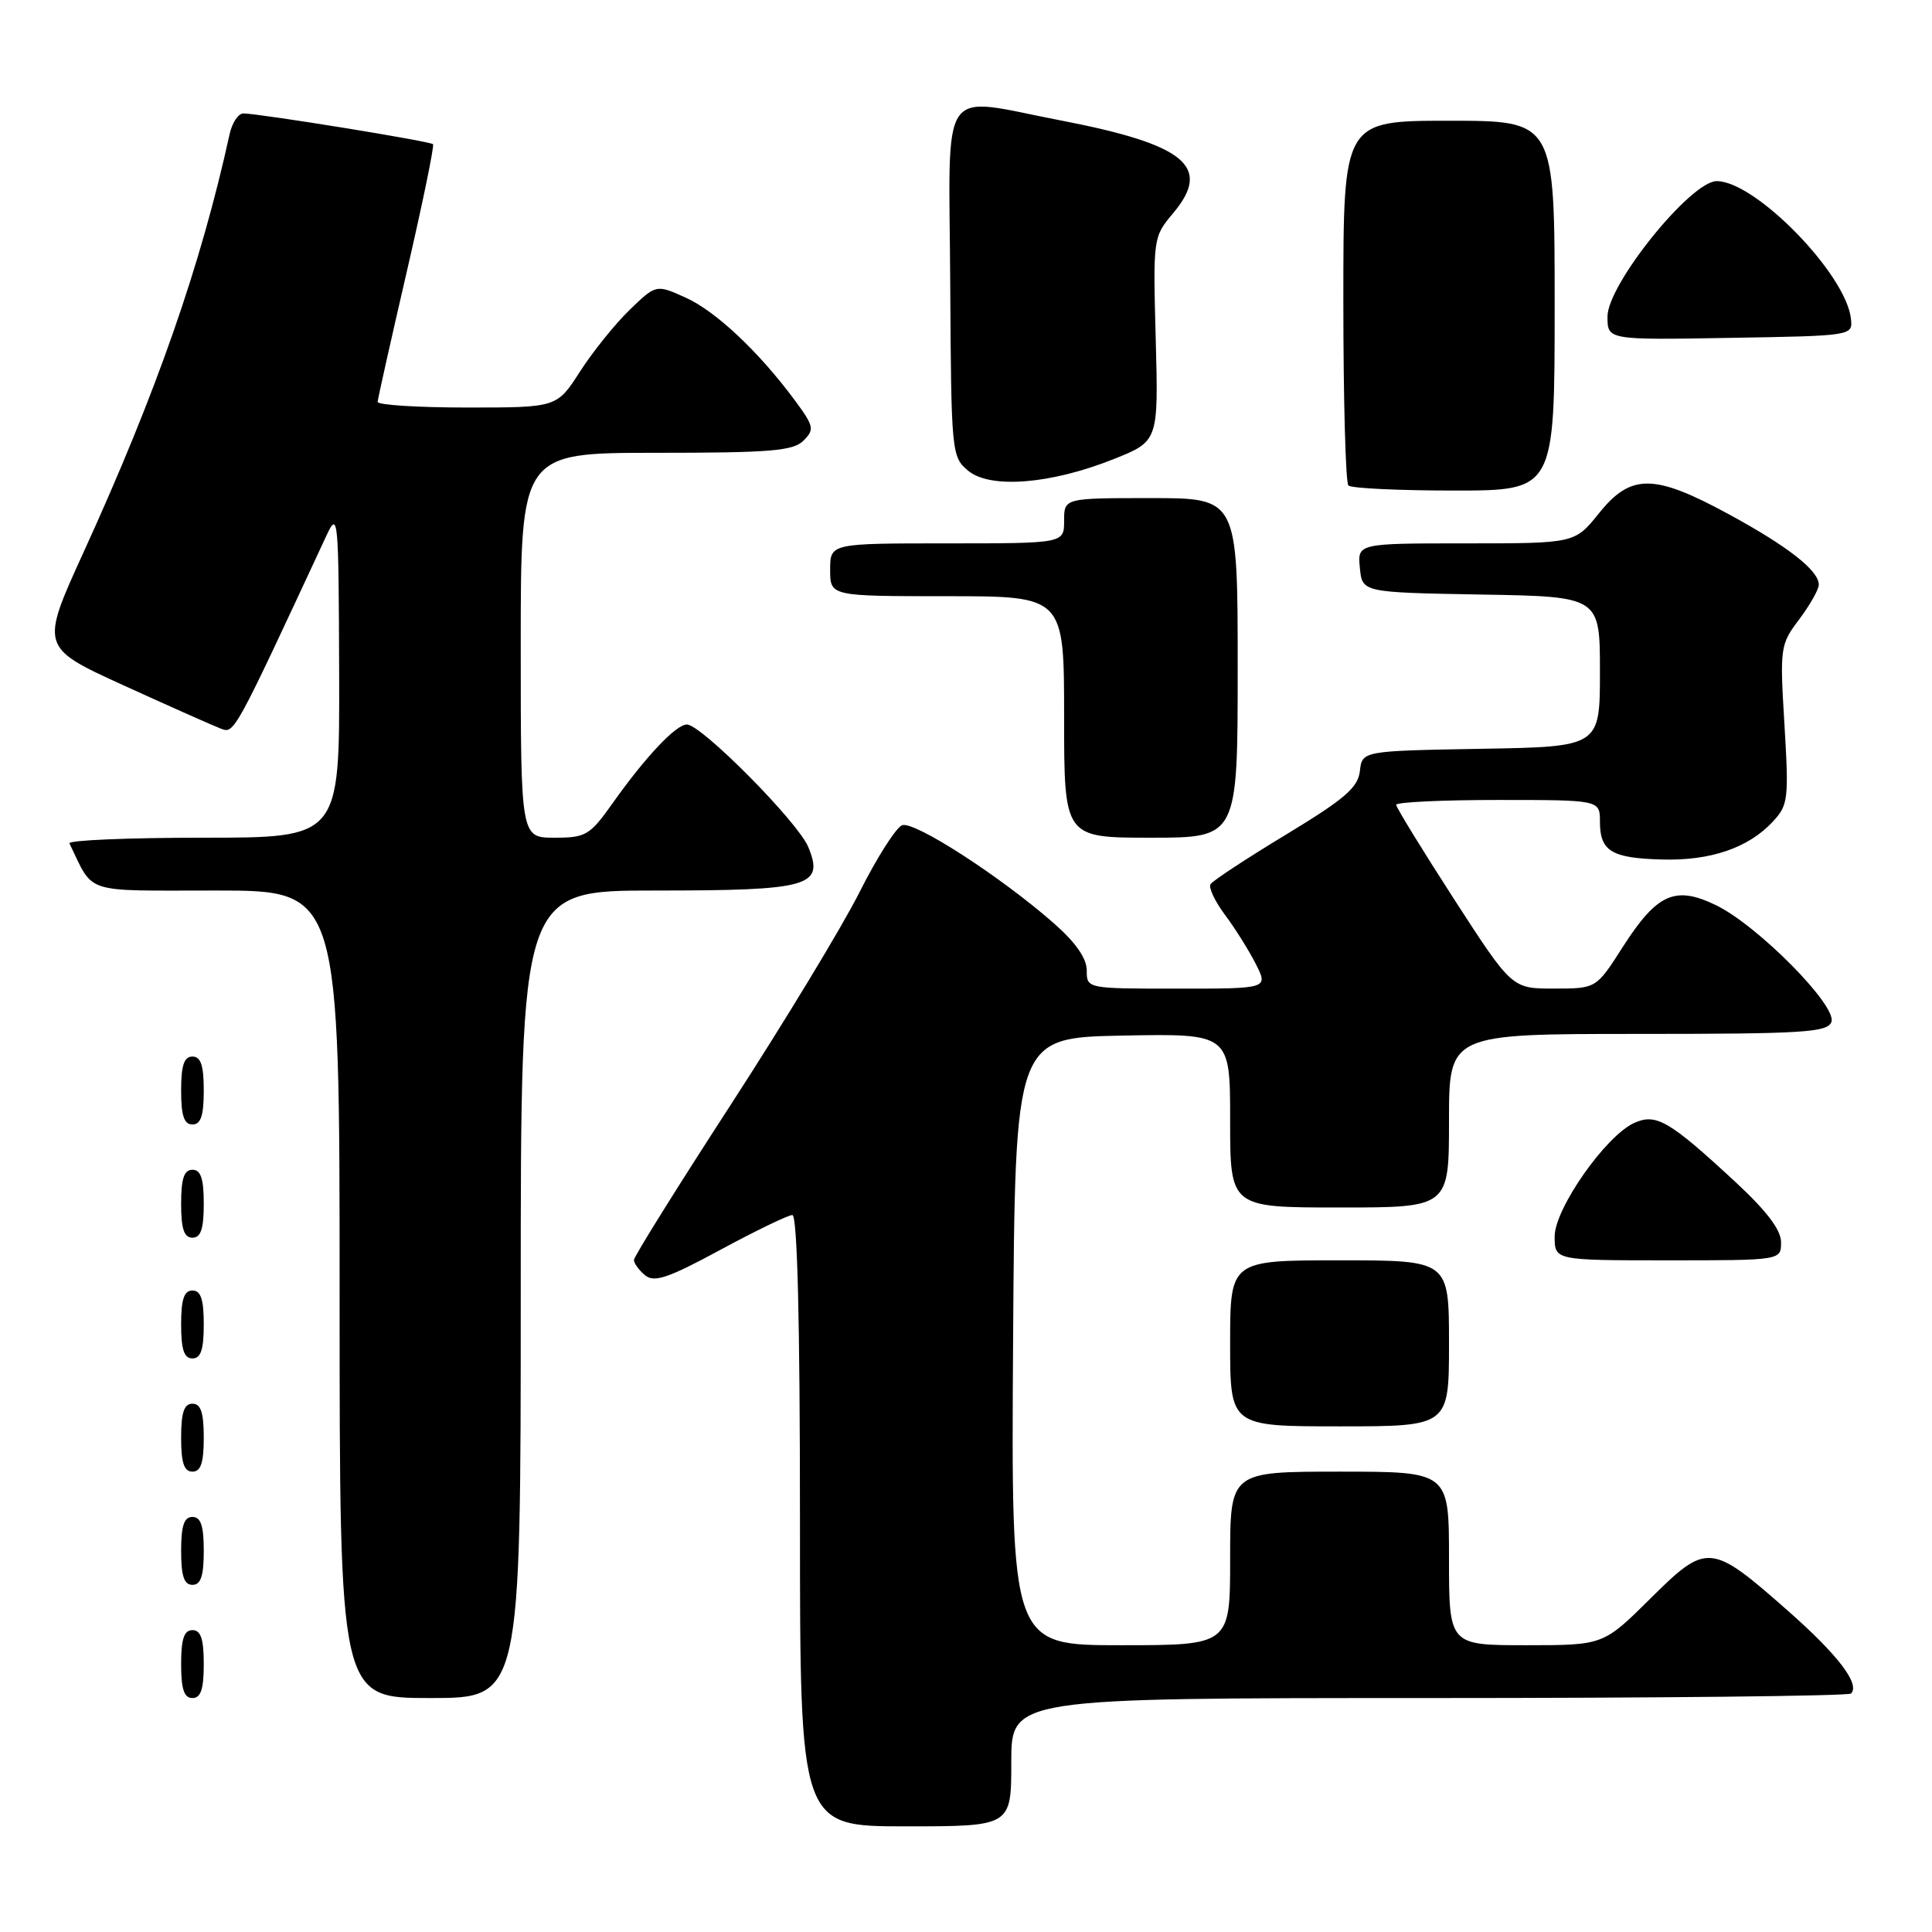 <?xml version="1.0" encoding="UTF-8" standalone="no"?>
<!DOCTYPE svg PUBLIC "-//W3C//DTD SVG 1.1//EN" "http://www.w3.org/Graphics/SVG/1.1/DTD/svg11.dtd" >
<svg xmlns="http://www.w3.org/2000/svg" xmlns:xlink="http://www.w3.org/1999/xlink" version="1.1" viewBox="0 0 256 256">
 <g >
 <path fill="currentColor"
d=" M 134.00 233.50 C 134.00 225.00 134.00 225.00 189.33 225.00 C 219.77 225.00 244.94 224.73 245.27 224.40 C 246.50 223.17 243.57 219.32 236.98 213.50 C 226.67 204.41 226.20 204.37 218.70 211.80 C 212.45 218.00 212.45 218.00 202.22 218.00 C 192.00 218.00 192.00 218.00 192.00 206.50 C 192.00 195.00 192.00 195.00 177.50 195.00 C 163.00 195.00 163.00 195.00 163.00 206.50 C 163.00 218.00 163.00 218.00 148.49 218.00 C 133.98 218.00 133.98 218.00 134.24 177.75 C 134.50 137.50 134.50 137.50 148.75 137.22 C 163.00 136.95 163.00 136.95 163.00 148.47 C 163.00 160.00 163.00 160.00 177.50 160.00 C 192.00 160.00 192.00 160.00 192.00 148.50 C 192.00 137.00 192.00 137.00 217.03 137.00 C 238.93 137.00 242.14 136.80 242.67 135.42 C 243.48 133.32 232.90 122.61 227.37 119.94 C 221.95 117.31 219.55 118.40 214.98 125.55 C 211.50 130.99 211.50 130.99 205.92 130.99 C 200.34 131.00 200.34 131.00 192.67 119.14 C 188.45 112.61 185.00 106.98 185.00 106.64 C 185.00 106.29 191.07 106.00 198.50 106.00 C 212.00 106.00 212.00 106.00 212.00 108.88 C 212.00 112.78 213.51 113.71 220.22 113.89 C 226.65 114.07 231.66 112.36 234.90 108.88 C 236.95 106.68 237.04 105.91 236.45 96.02 C 235.83 85.79 235.88 85.41 238.41 82.06 C 239.83 80.16 241.00 78.10 241.00 77.48 C 241.00 75.59 236.89 72.38 229.00 68.10 C 219.16 62.76 216.11 62.74 211.88 68.00 C 208.67 72.00 208.67 72.00 194.27 72.00 C 179.87 72.00 179.87 72.00 180.19 75.25 C 180.50 78.50 180.50 78.50 196.25 78.78 C 212.00 79.05 212.00 79.05 212.00 89.00 C 212.00 98.95 212.00 98.95 196.25 99.22 C 180.50 99.50 180.50 99.50 180.19 102.17 C 179.94 104.37 178.16 105.89 170.40 110.59 C 165.19 113.74 160.69 116.70 160.40 117.16 C 160.12 117.61 160.99 119.45 162.33 121.24 C 163.67 123.03 165.50 125.96 166.41 127.75 C 168.05 131.00 168.05 131.00 156.03 131.00 C 144.00 131.00 144.00 131.00 144.00 128.58 C 144.00 126.98 142.53 124.88 139.63 122.33 C 132.54 116.11 121.12 108.74 119.53 109.35 C 118.73 109.66 116.19 113.64 113.90 118.20 C 111.61 122.76 103.94 135.41 96.87 146.32 C 89.79 157.23 84.00 166.51 84.00 166.95 C 84.00 167.39 84.66 168.31 85.48 168.98 C 86.68 169.98 88.52 169.36 95.47 165.60 C 100.15 163.07 104.44 161.00 104.99 161.00 C 105.65 161.00 106.00 174.91 106.00 201.50 C 106.00 242.00 106.00 242.00 120.00 242.00 C 134.00 242.00 134.00 242.00 134.00 233.50 Z  M 27.00 220.50 C 27.00 217.17 26.61 216.00 25.50 216.00 C 24.39 216.00 24.00 217.17 24.00 220.50 C 24.00 223.83 24.39 225.00 25.50 225.00 C 26.61 225.00 27.00 223.83 27.00 220.50 Z  M 69.00 171.50 C 69.00 118.00 69.00 118.00 86.81 118.00 C 107.32 118.00 109.26 117.45 107.09 112.21 C 105.71 108.90 92.93 96.00 91.02 96.00 C 89.57 96.00 85.57 100.24 81.22 106.37 C 78.15 110.70 77.64 111.00 73.47 111.00 C 69.00 111.00 69.00 111.00 69.00 85.50 C 69.00 60.00 69.00 60.00 86.93 60.00 C 102.07 60.00 105.11 59.75 106.46 58.39 C 107.94 56.92 107.85 56.49 105.39 53.14 C 100.59 46.64 94.87 41.25 90.86 39.44 C 86.94 37.67 86.94 37.67 83.41 41.08 C 81.47 42.96 78.52 46.64 76.84 49.25 C 73.79 54.00 73.79 54.00 61.90 54.00 C 55.35 54.00 50.02 53.66 50.04 53.25 C 50.06 52.84 51.80 45.08 53.90 36.00 C 56.00 26.93 57.56 19.32 57.38 19.11 C 57.06 18.72 34.71 15.10 32.27 15.03 C 31.59 15.01 30.77 16.24 30.43 17.75 C 26.61 35.17 20.74 51.99 11.12 73.07 C 5.32 85.77 5.32 85.77 16.41 90.83 C 22.51 93.61 28.29 96.18 29.27 96.55 C 31.05 97.23 30.99 97.35 43.24 71.00 C 44.81 67.64 44.87 68.37 44.94 89.25 C 45.00 111.00 45.00 111.00 26.92 111.00 C 16.97 111.00 9.00 111.34 9.20 111.75 C 12.52 118.57 10.75 118.00 28.66 118.00 C 45.00 118.00 45.00 118.00 45.00 171.50 C 45.00 225.00 45.00 225.00 57.00 225.00 C 69.00 225.00 69.00 225.00 69.00 171.50 Z  M 27.00 205.50 C 27.00 202.17 26.61 201.00 25.50 201.00 C 24.39 201.00 24.00 202.17 24.00 205.50 C 24.00 208.83 24.39 210.00 25.50 210.00 C 26.61 210.00 27.00 208.83 27.00 205.50 Z  M 27.00 190.50 C 27.00 187.17 26.61 186.00 25.50 186.00 C 24.39 186.00 24.00 187.17 24.00 190.50 C 24.00 193.83 24.39 195.00 25.50 195.00 C 26.61 195.00 27.00 193.83 27.00 190.50 Z  M 192.00 178.00 C 192.00 167.00 192.00 167.00 177.50 167.00 C 163.00 167.00 163.00 167.00 163.00 178.00 C 163.00 189.00 163.00 189.00 177.50 189.00 C 192.00 189.00 192.00 189.00 192.00 178.00 Z  M 27.00 175.50 C 27.00 172.17 26.61 171.00 25.50 171.00 C 24.39 171.00 24.00 172.17 24.00 175.50 C 24.00 178.83 24.39 180.00 25.50 180.00 C 26.61 180.00 27.00 178.83 27.00 175.50 Z  M 236.00 164.61 C 236.00 162.96 234.09 160.45 229.89 156.56 C 221.17 148.49 219.44 147.48 216.53 148.80 C 212.74 150.53 206.00 160.16 206.00 163.84 C 206.00 167.00 206.00 167.00 221.00 167.00 C 236.00 167.00 236.00 167.00 236.00 164.61 Z  M 27.00 159.50 C 27.00 156.17 26.61 155.00 25.50 155.00 C 24.39 155.00 24.00 156.17 24.00 159.50 C 24.00 162.83 24.39 164.00 25.50 164.00 C 26.61 164.00 27.00 162.83 27.00 159.50 Z  M 27.00 144.50 C 27.00 141.17 26.61 140.00 25.50 140.00 C 24.39 140.00 24.00 141.17 24.00 144.50 C 24.00 147.83 24.39 149.00 25.50 149.00 C 26.61 149.00 27.00 147.83 27.00 144.50 Z  M 164.00 88.50 C 164.00 66.00 164.00 66.00 152.50 66.00 C 141.00 66.00 141.00 66.00 141.00 69.00 C 141.00 72.00 141.00 72.00 125.50 72.00 C 110.00 72.00 110.00 72.00 110.00 75.50 C 110.00 79.00 110.00 79.00 125.50 79.00 C 141.00 79.00 141.00 79.00 141.00 95.00 C 141.00 111.00 141.00 111.00 152.50 111.00 C 164.00 111.00 164.00 111.00 164.00 88.50 Z  M 206.00 40.50 C 206.00 16.00 206.00 16.00 192.00 16.00 C 178.00 16.00 178.00 16.00 178.00 39.83 C 178.00 52.94 178.30 63.97 178.67 64.33 C 179.03 64.70 185.33 65.00 192.67 65.00 C 206.00 65.00 206.00 65.00 206.00 40.50 Z  M 147.53 60.85 C 153.50 58.47 153.50 58.47 153.14 44.94 C 152.78 31.49 152.79 31.41 155.46 28.23 C 160.63 22.08 157.08 19.15 140.61 15.97 C 124.19 12.81 125.75 10.51 125.91 37.50 C 126.04 59.98 126.09 60.54 128.27 62.36 C 131.18 64.80 139.19 64.17 147.53 60.85 Z  M 245.26 42.25 C 244.64 36.34 232.61 24.00 227.47 24.00 C 224.04 24.00 213.00 37.68 213.00 41.95 C 213.00 45.05 213.00 45.05 229.25 44.77 C 245.44 44.50 245.50 44.49 245.26 42.25 Z "/>
</g>
</svg>